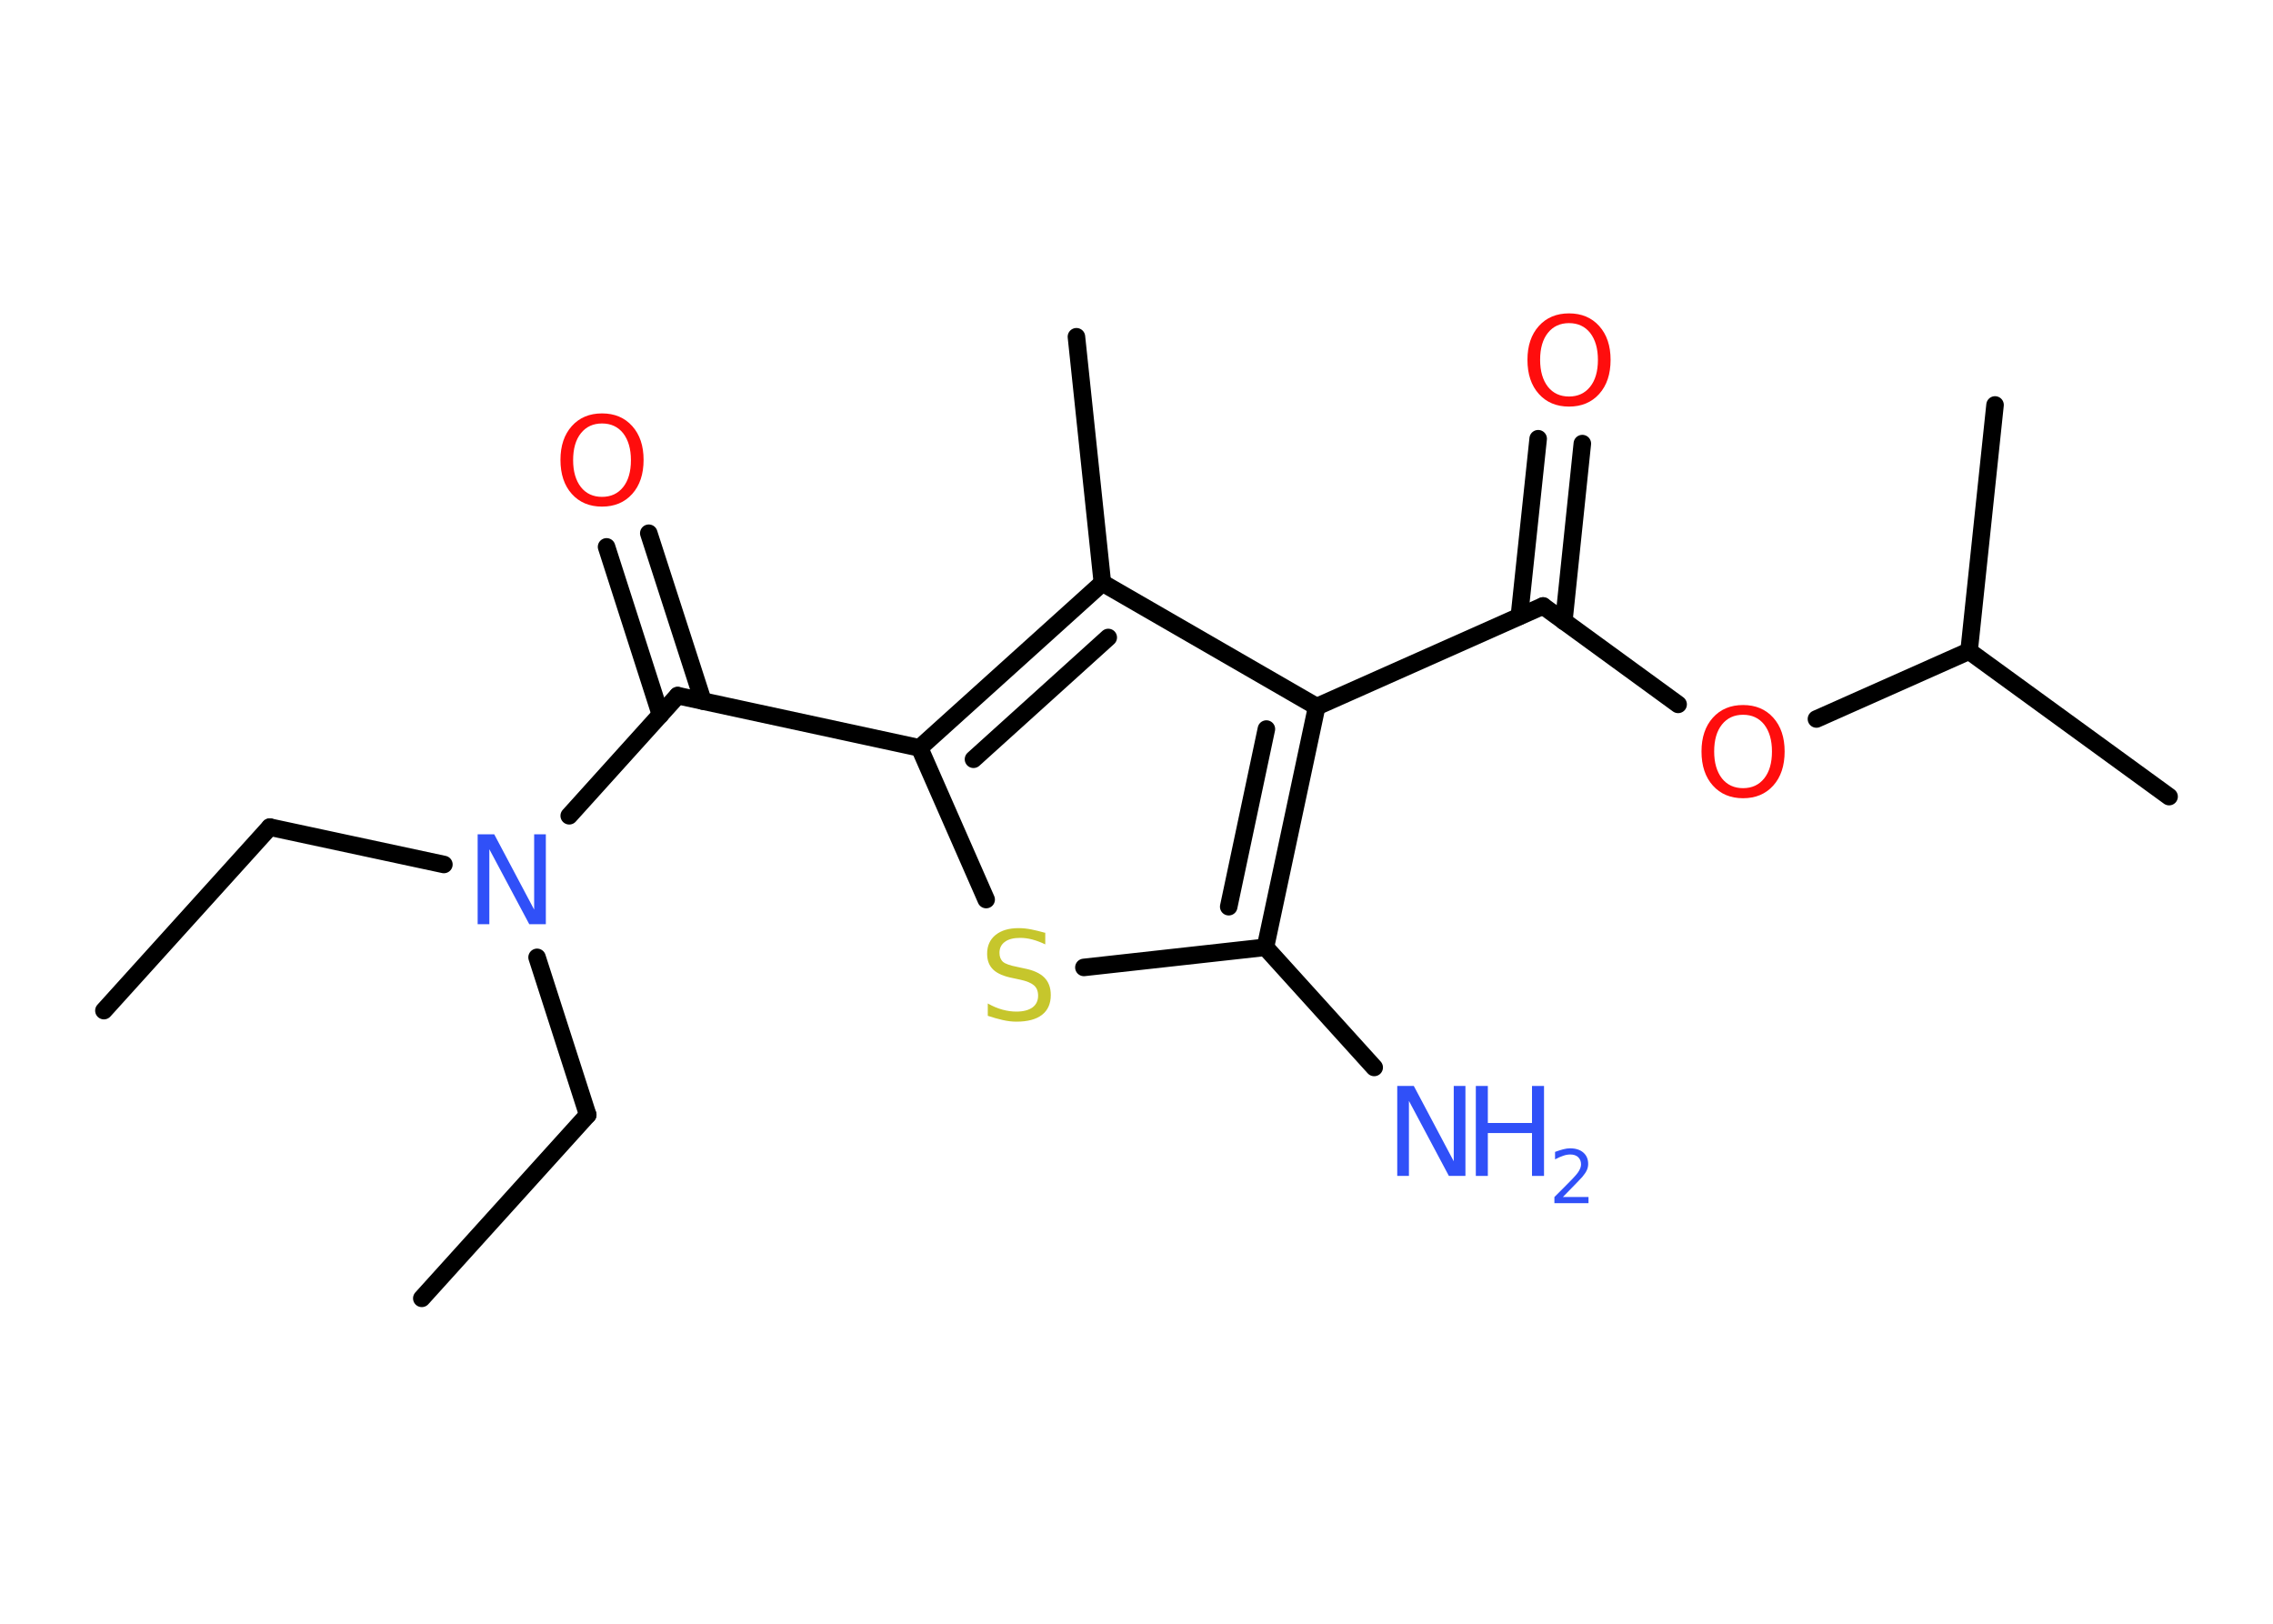 <?xml version='1.0' encoding='UTF-8'?>
<!DOCTYPE svg PUBLIC "-//W3C//DTD SVG 1.1//EN" "http://www.w3.org/Graphics/SVG/1.1/DTD/svg11.dtd">
<svg version='1.2' xmlns='http://www.w3.org/2000/svg' xmlns:xlink='http://www.w3.org/1999/xlink' width='70.0mm' height='50.0mm' viewBox='0 0 70.0 50.0'>
  <desc>Generated by the Chemistry Development Kit (http://github.com/cdk)</desc>
  <g stroke-linecap='round' stroke-linejoin='round' stroke='#000000' stroke-width='.54' fill='#3050F8'>
    <rect x='.0' y='.0' width='70.0' height='50.0' fill='#FFFFFF' stroke='none'/>
    <g id='mol1' class='mol'>
      <line id='mol1bnd1' class='bond' x1='3.2' y1='31.12' x2='8.31' y2='25.47'/>
      <line id='mol1bnd2' class='bond' x1='8.31' y1='25.47' x2='13.67' y2='26.62'/>
      <line id='mol1bnd3' class='bond' x1='16.54' y1='29.48' x2='18.1' y2='34.33'/>
      <line id='mol1bnd4' class='bond' x1='18.1' y1='34.33' x2='12.99' y2='39.98'/>
      <line id='mol1bnd5' class='bond' x1='17.53' y1='25.12' x2='20.87' y2='21.42'/>
      <g id='mol1bnd6' class='bond'>
        <line x1='20.34' y1='22.01' x2='18.68' y2='16.84'/>
        <line x1='21.65' y1='21.59' x2='19.98' y2='16.42'/>
      </g>
      <line id='mol1bnd7' class='bond' x1='20.87' y1='21.42' x2='28.32' y2='23.03'/>
      <line id='mol1bnd8' class='bond' x1='28.32' y1='23.03' x2='30.37' y2='27.7'/>
      <line id='mol1bnd9' class='bond' x1='33.38' y1='29.79' x2='38.97' y2='29.17'/>
      <line id='mol1bnd10' class='bond' x1='38.97' y1='29.17' x2='42.32' y2='32.87'/>
      <g id='mol1bnd11' class='bond'>
        <line x1='38.97' y1='29.17' x2='40.55' y2='21.76'/>
        <line x1='37.84' y1='27.92' x2='39.0' y2='22.45'/>
      </g>
      <line id='mol1bnd12' class='bond' x1='40.55' y1='21.76' x2='47.52' y2='18.66'/>
      <g id='mol1bnd13' class='bond'>
        <line x1='46.79' y1='18.98' x2='47.37' y2='13.51'/>
        <line x1='48.16' y1='19.13' x2='48.73' y2='13.66'/>
      </g>
      <line id='mol1bnd14' class='bond' x1='47.52' y1='18.66' x2='51.68' y2='21.69'/>
      <line id='mol1bnd15' class='bond' x1='55.94' y1='22.14' x2='60.64' y2='20.05'/>
      <line id='mol1bnd16' class='bond' x1='60.64' y1='20.05' x2='66.8' y2='24.53'/>
      <line id='mol1bnd17' class='bond' x1='60.64' y1='20.05' x2='61.44' y2='12.47'/>
      <line id='mol1bnd18' class='bond' x1='40.55' y1='21.76' x2='33.95' y2='17.95'/>
      <g id='mol1bnd19' class='bond'>
        <line x1='33.95' y1='17.95' x2='28.32' y2='23.03'/>
        <line x1='34.13' y1='19.63' x2='29.98' y2='23.38'/>
      </g>
      <line id='mol1bnd20' class='bond' x1='33.95' y1='17.95' x2='33.15' y2='10.37'/>
      <path id='mol1atm3' class='atom' d='M14.72 25.69h.5l1.23 2.32v-2.32h.36v2.77h-.51l-1.23 -2.31v2.31h-.36v-2.77z' stroke='none'/>
      <path id='mol1atm7' class='atom' d='M18.54 13.04q-.41 .0 -.65 .3q-.24 .3 -.24 .83q.0 .52 .24 .83q.24 .3 .65 .3q.41 .0 .65 -.3q.24 -.3 .24 -.83q.0 -.52 -.24 -.83q-.24 -.3 -.65 -.3zM18.54 12.73q.58 .0 .93 .39q.35 .39 .35 1.04q.0 .66 -.35 1.05q-.35 .39 -.93 .39q-.58 .0 -.93 -.39q-.35 -.39 -.35 -1.05q.0 -.65 .35 -1.04q.35 -.39 .93 -.39z' stroke='none' fill='#FF0D0D'/>
      <path id='mol1atm9' class='atom' d='M32.19 28.72v.36q-.21 -.1 -.4 -.15q-.19 -.05 -.37 -.05q-.31 .0 -.47 .12q-.17 .12 -.17 .34q.0 .18 .11 .28q.11 .09 .42 .15l.23 .05q.42 .08 .62 .28q.2 .2 .2 .54q.0 .4 -.27 .61q-.27 .21 -.79 .21q-.2 .0 -.42 -.05q-.22 -.05 -.46 -.13v-.38q.23 .13 .45 .19q.22 .06 .43 .06q.32 .0 .5 -.13q.17 -.13 .17 -.36q.0 -.21 -.13 -.32q-.13 -.11 -.41 -.17l-.23 -.05q-.42 -.08 -.61 -.26q-.19 -.18 -.19 -.49q.0 -.37 .26 -.58q.26 -.21 .71 -.21q.19 .0 .39 .04q.2 .04 .41 .1z' stroke='none' fill='#C6C62C'/>
      <g id='mol1atm11' class='atom'>
        <path d='M43.04 33.44h.5l1.23 2.32v-2.32h.36v2.77h-.51l-1.23 -2.31v2.31h-.36v-2.77z' stroke='none'/>
        <path d='M45.45 33.44h.37v1.14h1.36v-1.14h.37v2.77h-.37v-1.32h-1.36v1.32h-.37v-2.77z' stroke='none'/>
        <path d='M48.14 36.86h.78v.19h-1.05v-.19q.13 -.13 .35 -.35q.22 -.22 .28 -.29q.11 -.12 .15 -.21q.04 -.08 .04 -.16q.0 -.13 -.09 -.22q-.09 -.08 -.24 -.08q-.11 .0 -.22 .04q-.12 .04 -.25 .11v-.23q.14 -.05 .25 -.08q.12 -.03 .21 -.03q.26 .0 .41 .13q.15 .13 .15 .35q.0 .1 -.04 .19q-.04 .09 -.14 .21q-.03 .03 -.18 .19q-.15 .15 -.42 .43z' stroke='none'/>
      </g>
      <path id='mol1atm14' class='atom' d='M48.32 9.95q-.41 .0 -.65 .3q-.24 .3 -.24 .83q.0 .52 .24 .83q.24 .3 .65 .3q.41 .0 .65 -.3q.24 -.3 .24 -.83q.0 -.52 -.24 -.83q-.24 -.3 -.65 -.3zM48.32 9.65q.58 .0 .93 .39q.35 .39 .35 1.04q.0 .66 -.35 1.05q-.35 .39 -.93 .39q-.58 .0 -.93 -.39q-.35 -.39 -.35 -1.05q.0 -.65 .35 -1.04q.35 -.39 .93 -.39z' stroke='none' fill='#FF0D0D'/>
      <path id='mol1atm15' class='atom' d='M53.68 22.01q-.41 .0 -.65 .3q-.24 .3 -.24 .83q.0 .52 .24 .83q.24 .3 .65 .3q.41 .0 .65 -.3q.24 -.3 .24 -.83q.0 -.52 -.24 -.83q-.24 -.3 -.65 -.3zM53.68 21.71q.58 .0 .93 .39q.35 .39 .35 1.04q.0 .66 -.35 1.05q-.35 .39 -.93 .39q-.58 .0 -.93 -.39q-.35 -.39 -.35 -1.05q.0 -.65 .35 -1.04q.35 -.39 .93 -.39z' stroke='none' fill='#FF0D0D'/>
    </g>
  </g>
</svg>
